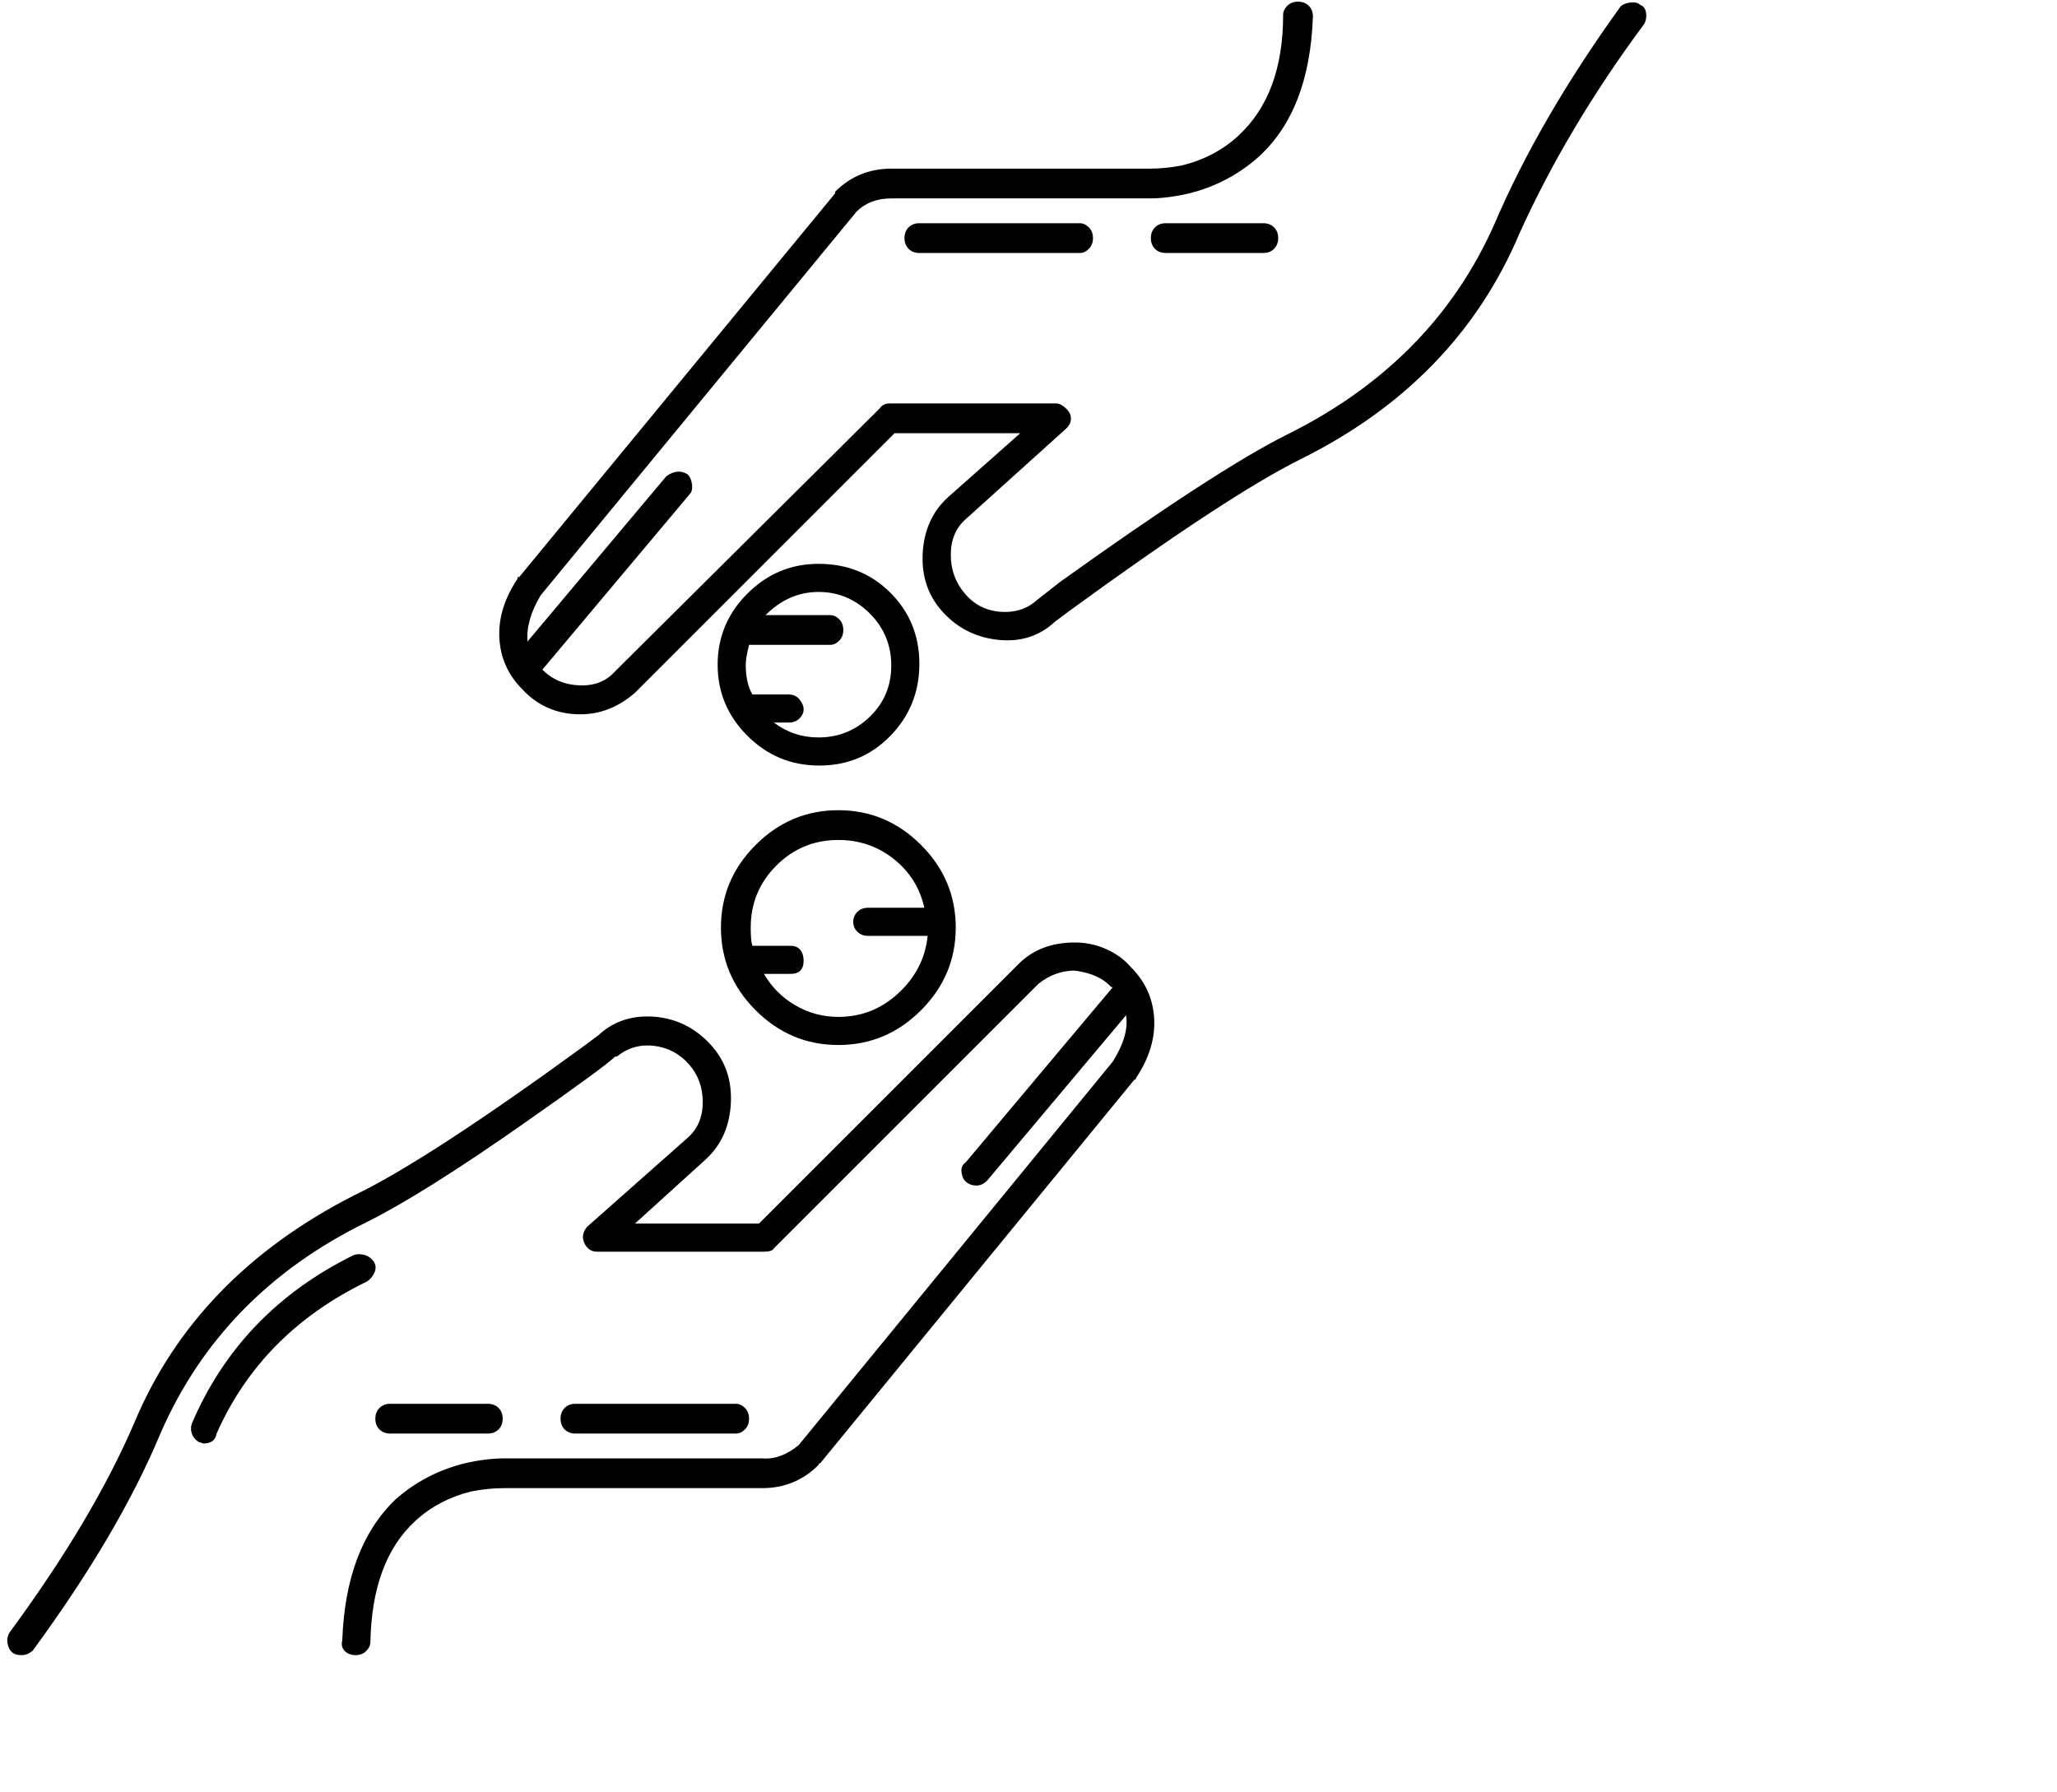 <svg viewBox="0 0 1244 1083.753" xmlns="http://www.w3.org/2000/svg"><path d="M650 570q-21 0-34 13L459 740h-75l43-39q14-13 15-34t-12.5-35.5Q416 617 397 615q-21-2-35 11l-8 6q-96 70-140 91-96 49-133 138-25 58-75 126-2 3-1.5 6.5T7 999q2 2 6 2t7-3q52-71 77-131 37-85 125-128 34-17 94-59 50-35 56-41h1q10-8 22.5-6.5t21 11q8.5 9.5 8.5 23t-9 21.5l-61 54q-4 5-1.5 10t7.5 5h101q5 0 6-2l160-160q10-8 22-8 15 2 22 10h1l-89 106q-3 2-2.5 6t3 6q2.5 2 6 2t6.5-3l84-100q2 12-8 28L483 874q-11 9-22 8H305q-11 0-24 3-24 6-42 22-30 29-32 85-1 4 1.5 6.5t6.5 2.5q4 0 6.5-2.5t2.5-5.5q1-49 27-73 14-13 34-18 10-2 20-2h156q20 0 34-14 0-1 1-1l190-232q1 0 1-1 12-18 11-36t-14-31q-6-7-15-11t-19-4zM226 763q-2-3-5.5-4t-6.5 0q-69 34-98 102-1 3 0 6t4 5l3 1q7 0 8-6 27-61 91-92 3-2 4.5-5.5t-.5-6.5zm210-202q0 29 21 50t50 21q29 0 50-21t21-50q0-29-21-50t-50-21q-29 0-50 21t-21 50zm123-12h-34q-4 0-6.5 2.5t-2.5 6q0 3.5 2.5 6t6.5 2.5h36q-2 20-17.5 34.5T507 615q-14 0-26-7t-19-19h16q8 0 8-8 0-4-2-6.5t-6-2.5h-23q-1-3-1-11 0-22 15.5-37.5T507 508q19 0 33.5 11.5T559 549zm-64-208q-25 0-43 18t-18 43q0 25 18 43t43.5 18q25.5 0 43-18t17.5-43.5q0-25.5-17.5-43T495 341zm0 105q-15 0-27-9h9q4 0 6.5-2.5t2.5-5.5q0-3-2.5-6t-6.5-3h-22q-4-7-4-18 0-4 2-12h49q3 0 5.5-2.5t2.5-6.5q0-4-2.5-6.5T502 372h-39q14-14 32-14t31 13q13 13 13 31.5t-13 31Q513 446 495 446zm-50 421q3 0 5.5-2.5t2.5-6.5q0-4-2.5-6.5T445 849h-97q-4 0-6.5 2.5T339 858q0 4 2.5 6.5t6.5 2.5h97zm-150 0q4 0 6.5-2.5t2.5-6.5q0-4-2.5-6.5T295 849h-59q-4 0-6.5 2.5T227 858q0 4 2.5 6.5t6.5 2.5h59zM992 3q-2-2-6-1.5T980 4q-49 68-76 131-37 84-126 128-42 21-137 89l-14 11q-9 8-22 7t-21.5-11q-8.5-10-8.5-23.5t9-21.5l61-55q4-4 2-9-1-2-3.5-4t-4.5-2H538q-4 0-6 3L372 406q-8 9-21.5 8.5T328 405l89-106q2-2 1.5-6t-2.5-6q-6-4-13 1l-84 100q-1-13 8-28l191-232q8-8 21-8h156q11 0 24-3 24-6 42-22 31-28 33-85 0-4-2.5-6.5T785 1q-4 0-6.5 2.5T776 9q0 48-27 73-14 13-34 18-10 2-20 2H539q-20 0-34 14v1L314 349h-1v1q-12 18-11 36t14 31q14 15 35 15 18 0 33-13l157-157h76l-44 39q-14 13-15 34t12.5 35.5Q584 385 604 387t34-11l8-6q96-70 140-92 95-47 133-137 29-64 75-126 2-3 1.5-7T992 3zM556 135q-4 0-6.5 2.5T547 144q0 4 2.5 6.5t6.5 2.5h97q3 0 5.5-2.5t2.5-6.5q0-4-2.5-6.5T653 135h-97zm149 0q-4 0-6.5 2.5T696 144q0 4 2.5 6.5t6.5 2.5h59q4 0 6.5-2.5t2.5-6.5q0-4-2.5-6.5T764 135h-59z"/></svg>